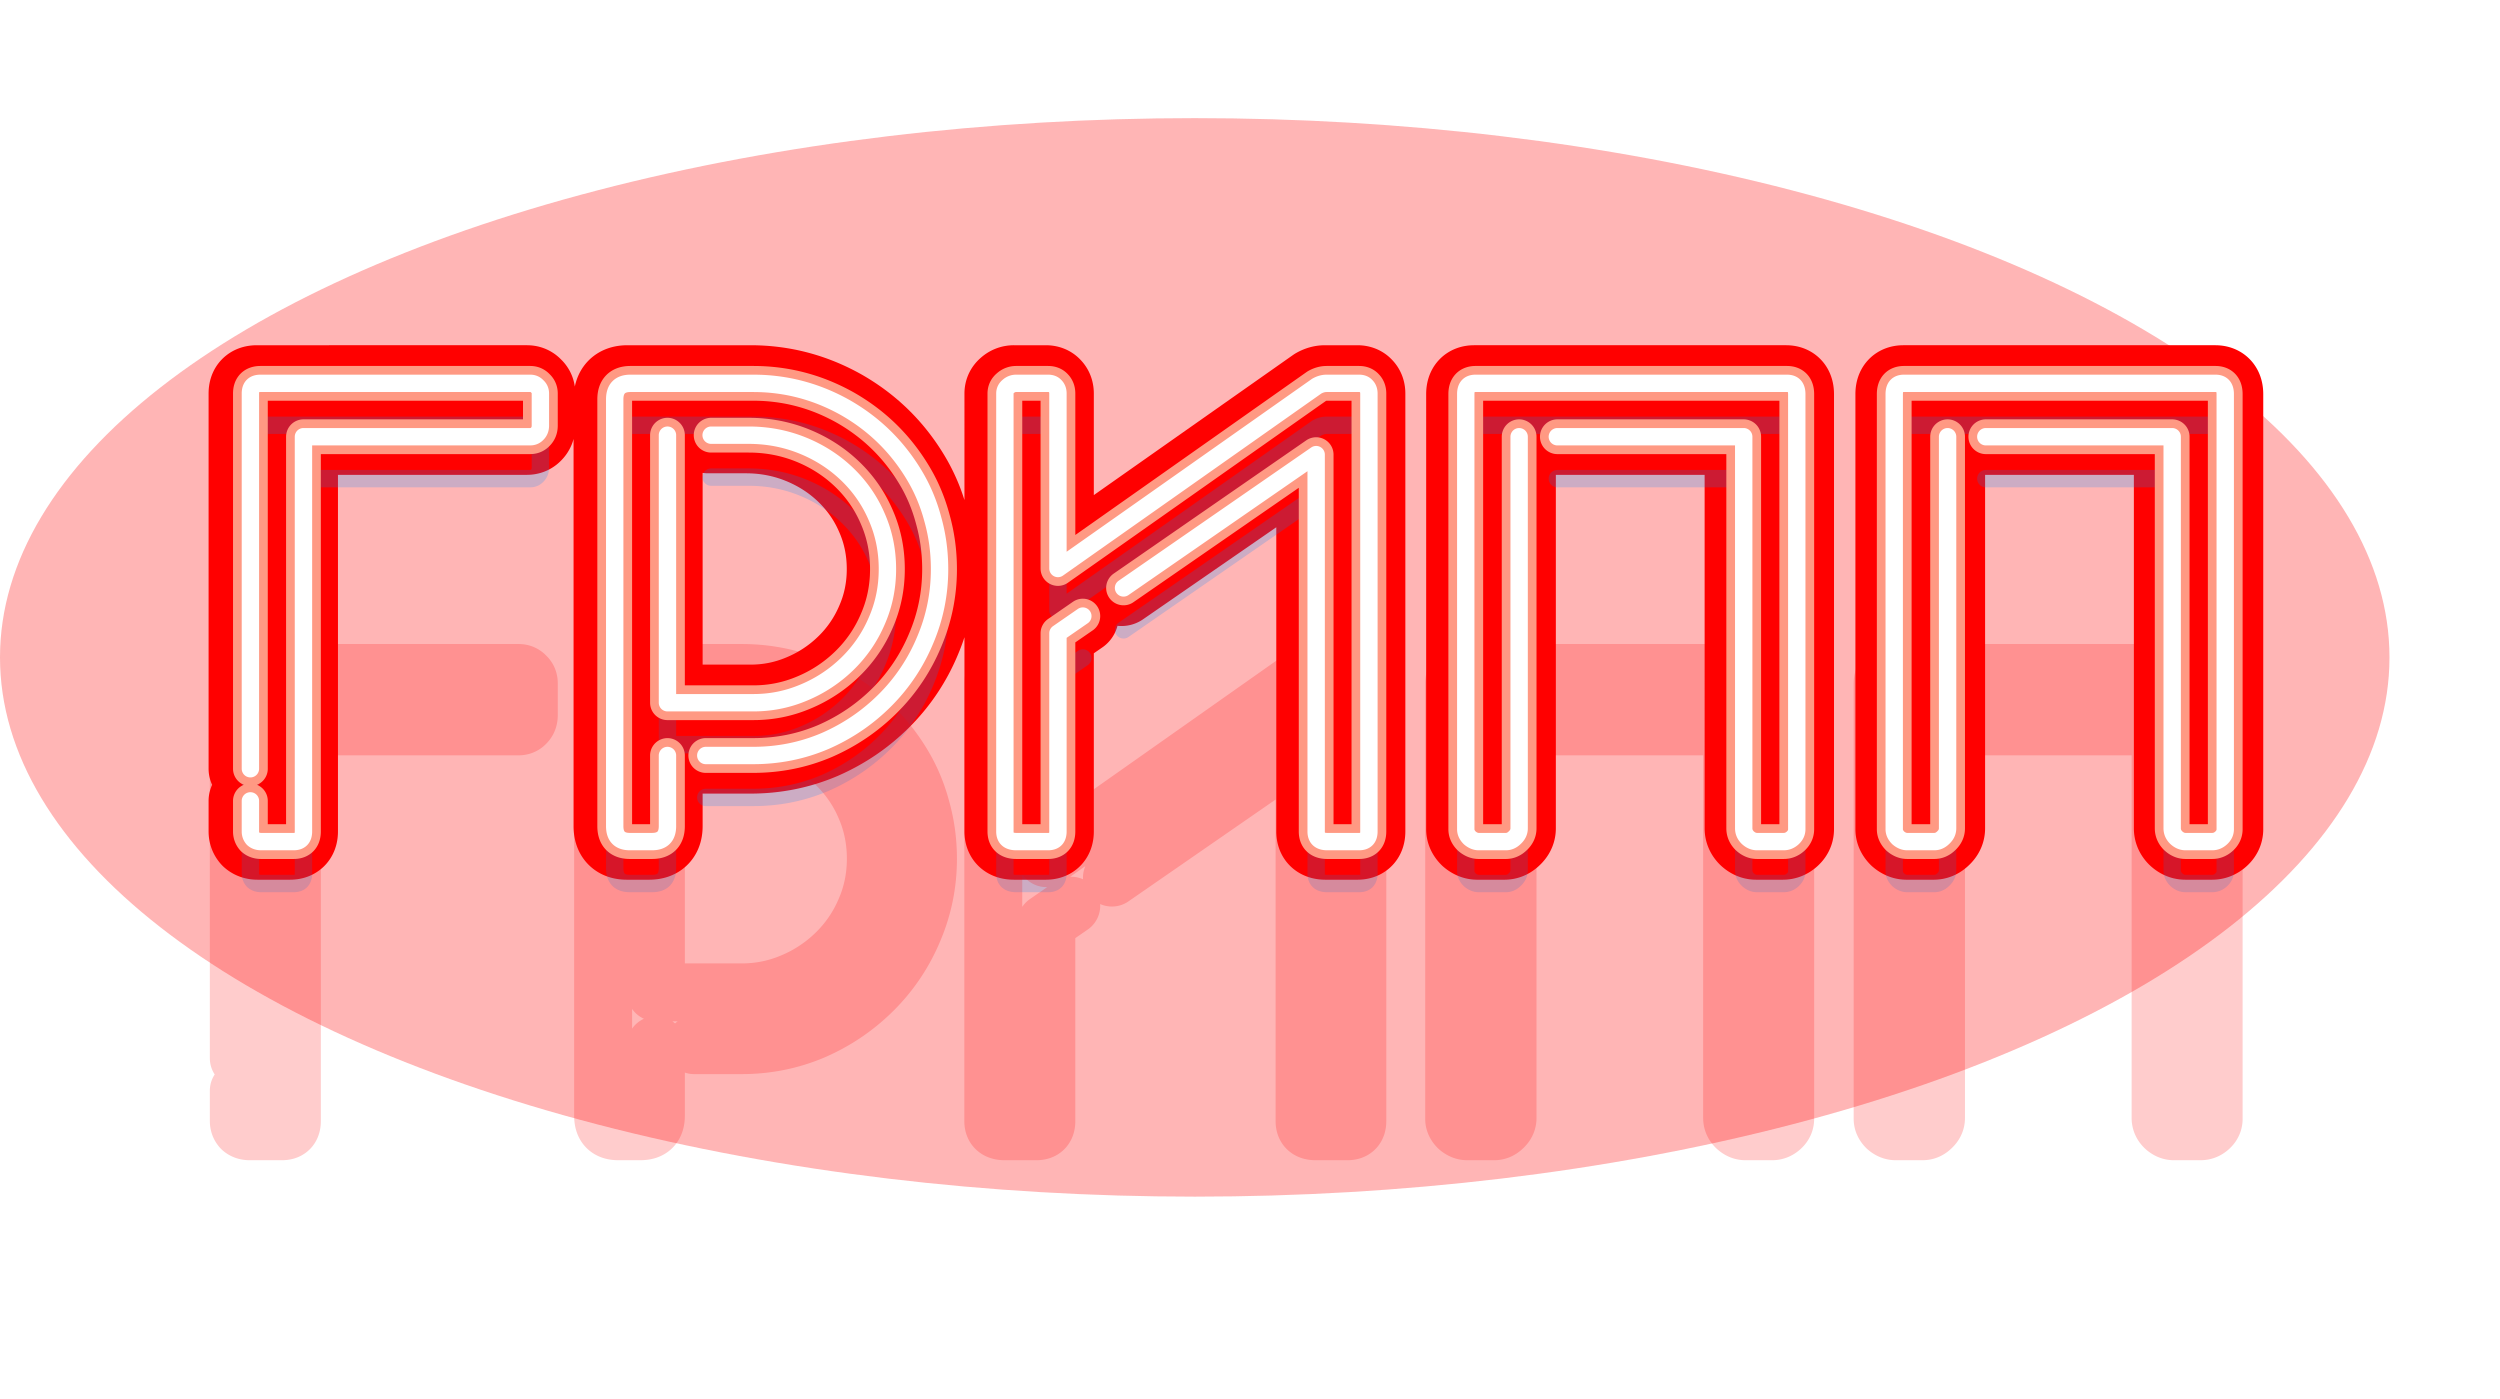 <svg width="656" height="367" fill="none" xmlns="http://www.w3.org/2000/svg"><g clip-path="url(#clip0)"><g style="mix-blend-mode:screen" opacity=".3" filter="url(#filter0_f)"><ellipse cx="313.5" cy="172.5" rx="313.5" ry="141.5" fill="#FE0707"/></g><g style="mix-blend-mode:color-dodge" filter="url(#filter1_f)"><path d="M174.37 198.243v18.543c0 2.699-1.351 4.049-4.055 4.049h-5.839c-2.649 0-3.973-1.35-3.973-4.049V104.799c0-2.807 1.378-4.21 4.136-4.21h32.276c8.65 0 16.787 2.159 24.41 6.477 7.407 4.265 13.327 10.041 17.76 17.329 2.217 3.617 3.893 7.557 5.028 11.822 1.19 4.211 1.785 8.583 1.785 13.118 0 6.532-1.271 12.767-3.812 18.705a48.417 48.417 0 01-10.543 15.709c-4.541 4.534-9.785 8.097-15.732 10.688-5.947 2.537-12.246 3.806-18.896 3.806h-12.472m-10.073-84.051v70.204h22.626c4.596 0 9.002-.89 13.219-2.672a36.315 36.315 0 0011.354-7.449 34.482 34.482 0 007.785-11.256c1.892-4.264 2.838-8.826 2.838-13.684 0-4.913-.946-9.501-2.838-13.766-1.838-4.264-4.461-8.016-7.867-11.255-3.352-3.185-7.244-5.668-11.678-7.45-4.433-1.781-9.136-2.672-14.11-2.672h-9.849m212.405.405v102.756c0 .918-.378 1.727-1.135 2.429-.703.702-1.487 1.053-2.352 1.053h-7.136c-.811 0-1.595-.324-2.352-.972-.703-.702-1.054-1.458-1.054-2.267V103.423c0-1.89.865-2.834 2.595-2.834h81.826c1.73 0 2.595.944 2.595 2.834v114.173c0 .863-.351 1.619-1.054 2.267-.703.648-1.487.972-2.352.972h-7.055c-.865 0-1.676-.351-2.433-1.053-.703-.702-1.054-1.511-1.054-2.429V114.597h-48.991m-124.742 47.062l-6.541 4.518v51.986c0 1.781-.865 2.672-2.595 2.672h-8.353c-2.001 0-3.001-.891-3.001-2.672V103.261c0-.756.297-1.377.892-1.863a3.034 3.034 0 012.109-.809h8.353c.81 0 1.432.242 1.865.728.486.486.73 1.134.73 1.944v45.912l68.04-47.856c.865-.486 1.73-.728 2.595-.728h8.515c.811 0 1.433.242 1.865.728.487.486.73 1.134.73 1.944v114.902c0 1.781-.865 2.672-2.595 2.672h-8.353c-1.946 0-2.919-.891-2.919-2.672v-98.87l-50.637 34.976M64.733 210.151v8.012c0 .755.243 1.403.73 1.943.54.486 1.243.729 2.108.729h8.515c1.73 0 2.595-.891 2.595-2.672V114.597h59.606c.757 0 1.379-.27 1.866-.81.54-.54.811-1.241.811-2.105v-8.421c0-.756-.271-1.377-.811-1.863-.487-.54-1.109-.809-1.866-.809H67.409c-1.784 0-2.676.89-2.676 2.672v98.455m446.157-87.119v102.756c0 .918-.379 1.727-1.136 2.429-.703.702-1.487 1.053-2.352 1.053h-7.136c-.811 0-1.595-.324-2.352-.972-.703-.702-1.054-1.458-1.054-2.267V103.423c0-1.89.865-2.834 2.595-2.834h81.826c1.73 0 2.596.944 2.596 2.834v114.173c0 .863-.352 1.619-1.055 2.267-.703.648-1.486.972-2.352.972h-7.055c-.865 0-1.676-.351-2.433-1.053-.703-.702-1.054-1.511-1.054-2.429V114.597h-48.991" stroke="#FFE600" stroke-width="15.201" stroke-linecap="round" stroke-linejoin="round"/></g><g style="mix-blend-mode:color-dodge" filter="url(#filter2_f)"><path d="M174.37 198.243v18.543c0 2.699-1.351 4.049-4.055 4.049h-5.839c-2.649 0-3.973-1.35-3.973-4.049V104.799c0-2.807 1.378-4.21 4.136-4.21h32.276c8.65 0 16.787 2.159 24.41 6.477 7.407 4.265 13.327 10.041 17.76 17.329 2.217 3.617 3.893 7.557 5.028 11.822 1.19 4.211 1.785 8.583 1.785 13.118 0 6.532-1.271 12.767-3.812 18.705a48.417 48.417 0 01-10.543 15.709c-4.541 4.534-9.785 8.097-15.732 10.688-5.947 2.537-12.246 3.806-18.896 3.806h-12.472m-10.073-84.051v70.204h22.626c4.596 0 9.002-.89 13.219-2.672a36.315 36.315 0 0011.354-7.449 34.482 34.482 0 007.785-11.256c1.892-4.264 2.838-8.826 2.838-13.684 0-4.913-.946-9.501-2.838-13.766-1.838-4.264-4.461-8.016-7.867-11.255-3.352-3.185-7.244-5.668-11.678-7.45-4.433-1.781-9.136-2.672-14.11-2.672h-9.849m212.405.405v102.756c0 .918-.378 1.727-1.135 2.429-.703.702-1.487 1.053-2.352 1.053h-7.136c-.811 0-1.595-.324-2.352-.972-.703-.702-1.054-1.458-1.054-2.267V103.423c0-1.89.865-2.834 2.595-2.834h81.826c1.73 0 2.595.944 2.595 2.834v114.173c0 .863-.351 1.619-1.054 2.267-.703.648-1.487.972-2.352.972h-7.055c-.865 0-1.676-.351-2.433-1.053-.703-.702-1.054-1.511-1.054-2.429V114.597h-48.991m-124.742 47.062l-6.541 4.518v51.986c0 1.781-.865 2.672-2.595 2.672h-8.353c-2.001 0-3.001-.891-3.001-2.672V103.261c0-.756.297-1.377.892-1.863a3.034 3.034 0 012.109-.809h8.353c.81 0 1.432.242 1.865.728.486.486.73 1.134.73 1.944v45.912l68.04-47.856c.865-.486 1.73-.728 2.595-.728h8.515c.811 0 1.433.242 1.865.728.487.486.73 1.134.73 1.944v114.902c0 1.781-.865 2.672-2.595 2.672h-8.353c-1.946 0-2.919-.891-2.919-2.672v-98.87l-50.637 34.976M64.733 210.151v8.012c0 .755.243 1.403.73 1.943.54.486 1.243.729 2.108.729h8.515c1.73 0 2.595-.891 2.595-2.672V114.597h59.606c.757 0 1.379-.27 1.866-.81.54-.54.811-1.241.811-2.105v-8.421c0-.756-.271-1.377-.811-1.863-.487-.54-1.109-.809-1.866-.809H67.409c-1.784 0-2.676.89-2.676 2.672v98.455m446.157-87.119v102.756c0 .918-.379 1.727-1.136 2.429-.703.702-1.487 1.053-2.352 1.053h-7.136c-.811 0-1.595-.324-2.352-.972-.703-.702-1.054-1.458-1.054-2.267V103.423c0-1.89.865-2.834 2.595-2.834h81.826c1.73 0 2.596.944 2.596 2.834v114.173c0 .863-.352 1.619-1.055 2.267-.703.648-1.486.972-2.352.972h-7.055c-.865 0-1.676-.351-2.433-1.053-.703-.702-1.054-1.511-1.054-2.429V114.597h-48.991" stroke="red" stroke-width="20" stroke-linecap="round" stroke-linejoin="round"/></g><g style="mix-blend-mode:multiply" opacity=".2" filter="url(#filter3_f)"><path d="M175.142 209.243v18.543c0 2.699-1.349 4.049-4.047 4.049h-5.829c-2.644 0-3.966-1.35-3.966-4.049V115.799c0-2.807 1.376-4.21 4.128-4.21h32.218c8.634 0 16.756 2.159 24.365 6.477 7.394 4.265 13.303 10.041 17.728 17.329 2.213 3.617 3.886 7.557 5.019 11.822 1.187 4.211 1.781 8.583 1.781 13.118 0 6.532-1.268 12.767-3.805 18.705a48.424 48.424 0 01-10.523 15.709c-4.533 4.534-9.768 8.097-15.704 10.688-5.936 2.537-12.223 3.806-18.861 3.806h-12.45m-10.054-84.051v70.204h22.585c4.587 0 8.985-.89 13.194-2.672a36.233 36.233 0 0011.333-7.449 34.473 34.473 0 007.771-11.256c1.889-4.264 2.834-8.826 2.834-13.684 0-4.913-.945-9.501-2.834-13.766-1.834-4.264-4.452-8.016-7.852-11.255-3.346-3.185-7.231-5.668-11.656-7.45-4.426-1.781-9.121-2.672-14.085-2.672h-9.831m212.018.405v102.756c0 .918-.378 1.727-1.133 2.429-.702.702-1.484 1.053-2.348 1.053h-7.123c-.81 0-1.592-.324-2.348-.972-.701-.702-1.052-1.458-1.052-2.267V114.423c0-1.89.864-2.834 2.59-2.834h81.678c1.727 0 2.59.944 2.59 2.834v114.173c0 .863-.35 1.619-1.052 2.267-.702.648-1.484.972-2.348.972h-7.042c-.864 0-1.673-.351-2.429-1.053-.701-.702-1.052-1.511-1.052-2.429V125.597h-48.901m-124.515 47.062l-6.53 4.518v51.986c0 1.781-.863 2.672-2.59 2.672h-8.338c-1.996 0-2.995-.891-2.995-2.672V114.261c0-.756.297-1.377.891-1.863a3.022 3.022 0 012.104-.809h8.338c.81 0 1.43.242 1.862.728.486.486.728 1.134.728 1.944v45.912l67.917-47.856c.863-.486 1.726-.728 2.59-.728h8.5c.809 0 1.43.242 1.861.728.486.486.729 1.134.729 1.944v114.902c0 1.781-.864 2.672-2.59 2.672h-8.338c-1.943 0-2.914-.891-2.914-2.672v-98.87l-50.545 34.976m-229.11 55.882v8.012c0 .755.243 1.403.729 1.943.54.486 1.24.729 2.104.729h8.5c1.727 0 2.59-.891 2.59-2.672V125.597h59.498c.755 0 1.376-.27 1.862-.81.539-.54.809-1.241.809-2.105v-8.421c0-.756-.27-1.377-.809-1.863-.486-.54-1.107-.809-1.862-.809h-70.75c-1.78 0-2.67.89-2.67 2.672v98.455m445.343-87.119v102.756c0 .918-.377 1.727-1.133 2.429-.701.702-1.484 1.053-2.347 1.053h-7.124c-.809 0-1.592-.324-2.347-.972-.702-.702-1.053-1.458-1.053-2.267V114.423c0-1.89.864-2.834 2.591-2.834h81.677c1.727 0 2.59.944 2.59 2.834v114.173c0 .863-.35 1.619-1.052 2.267-.701.648-1.484.972-2.347.972h-7.043c-.863 0-1.673-.351-2.428-1.053-.702-.702-1.053-1.511-1.053-2.429V125.597h-48.901" stroke="#0085FF" stroke-width="4.56" stroke-linecap="round" stroke-linejoin="round"/></g><g style="mix-blend-mode:hard-light" filter="url(#filter4_dddii)"><path d="M175.142 198.243v18.543c0 2.699-1.349 4.049-4.047 4.049h-5.829c-2.644 0-3.966-1.35-3.966-4.049V104.799c0-2.807 1.376-4.21 4.128-4.21h32.218c8.634 0 16.756 2.159 24.365 6.477 7.394 4.265 13.303 10.041 17.728 17.329 2.213 3.617 3.886 7.557 5.019 11.822 1.187 4.211 1.781 8.583 1.781 13.118 0 6.532-1.268 12.767-3.805 18.705a48.424 48.424 0 01-10.523 15.709c-4.533 4.534-9.768 8.097-15.704 10.688-5.936 2.537-12.223 3.806-18.861 3.806h-12.45m-10.054-84.051v70.204h22.585c4.587 0 8.985-.89 13.194-2.672a36.233 36.233 0 0011.333-7.449 34.473 34.473 0 007.771-11.256c1.889-4.264 2.834-8.826 2.834-13.684 0-4.913-.945-9.501-2.834-13.766-1.834-4.264-4.452-8.016-7.852-11.255-3.346-3.185-7.231-5.668-11.656-7.45-4.426-1.781-9.121-2.672-14.085-2.672h-9.831m212.018.405v102.756c0 .918-.378 1.727-1.133 2.429-.702.702-1.484 1.053-2.348 1.053h-7.123c-.81 0-1.592-.324-2.348-.972-.701-.702-1.052-1.458-1.052-2.267V103.423c0-1.89.864-2.834 2.59-2.834h81.678c1.727 0 2.59.944 2.59 2.834v114.173c0 .863-.35 1.619-1.052 2.267-.702.648-1.484.972-2.348.972h-7.042c-.864 0-1.673-.351-2.429-1.053-.701-.702-1.052-1.511-1.052-2.429V114.597h-48.901m-124.515 47.062l-6.53 4.518v51.986c0 1.781-.863 2.672-2.59 2.672h-8.338c-1.996 0-2.995-.891-2.995-2.672V103.261c0-.756.297-1.377.891-1.863a3.022 3.022 0 012.104-.809h8.338c.81 0 1.43.242 1.862.728.486.486.728 1.134.728 1.944v45.912l67.917-47.856c.863-.486 1.726-.728 2.59-.728h8.5c.809 0 1.43.242 1.861.728.486.486.729 1.134.729 1.944v114.902c0 1.781-.864 2.672-2.59 2.672h-8.338c-1.943 0-2.914-.891-2.914-2.672v-98.87l-50.545 34.976m-229.11 55.882v8.012c0 .755.243 1.403.729 1.943.54.486 1.24.729 2.104.729h8.5c1.727 0 2.59-.891 2.59-2.672V114.597h59.498c.755 0 1.376-.27 1.862-.81.539-.54.809-1.241.809-2.105v-8.421c0-.756-.27-1.377-.809-1.863-.486-.54-1.107-.809-1.862-.809h-70.75c-1.78 0-2.67.89-2.67 2.672v98.455m445.343-87.119v102.756c0 .918-.377 1.727-1.133 2.429-.701.702-1.484 1.053-2.347 1.053h-7.124c-.809 0-1.592-.324-2.347-.972-.702-.702-1.053-1.458-1.053-2.267V103.423c0-1.89.864-2.834 2.591-2.834h81.677c1.727 0 2.59.944 2.59 2.834v114.173c0 .863-.35 1.619-1.052 2.267-.701.648-1.484.972-2.347.972h-7.043c-.863 0-1.673-.351-2.428-1.053-.702-.702-1.053-1.511-1.053-2.429V114.597h-48.901" stroke="red" stroke-opacity=".2" stroke-width="15.201" stroke-linecap="round" stroke-linejoin="round"/></g><g filter="url(#filter5_f)"><path d="M175.142 198.243v18.543c0 2.699-1.349 4.049-4.047 4.049h-5.829c-2.644 0-3.966-1.35-3.966-4.049V104.799c0-2.807 1.376-4.21 4.128-4.21h32.218c8.634 0 16.756 2.159 24.365 6.477 7.394 4.265 13.303 10.041 17.728 17.329 2.213 3.617 3.886 7.557 5.019 11.822 1.187 4.211 1.781 8.583 1.781 13.118 0 6.532-1.268 12.767-3.805 18.705a48.424 48.424 0 01-10.523 15.709c-4.533 4.534-9.768 8.097-15.704 10.688-5.936 2.537-12.223 3.806-18.861 3.806h-12.45m-10.054-84.051v70.204h22.585c4.587 0 8.985-.89 13.194-2.672a36.233 36.233 0 0011.333-7.449 34.473 34.473 0 007.771-11.256c1.889-4.264 2.834-8.826 2.834-13.684 0-4.913-.945-9.501-2.834-13.766-1.834-4.264-4.452-8.016-7.852-11.255-3.346-3.185-7.231-5.668-11.656-7.45-4.426-1.781-9.121-2.672-14.085-2.672h-9.831m212.018.405v102.756c0 .918-.378 1.727-1.133 2.429-.702.702-1.484 1.053-2.348 1.053h-7.123c-.81 0-1.592-.324-2.348-.972-.701-.702-1.052-1.458-1.052-2.267V103.423c0-1.89.864-2.834 2.59-2.834h81.678c1.727 0 2.59.944 2.59 2.834v114.173c0 .863-.35 1.619-1.052 2.267-.702.648-1.484.972-2.348.972h-7.042c-.864 0-1.673-.351-2.429-1.053-.701-.702-1.052-1.511-1.052-2.429V114.597h-48.901m-124.515 47.062l-6.53 4.518v51.986c0 1.781-.863 2.672-2.59 2.672h-8.338c-1.996 0-2.995-.891-2.995-2.672V103.261c0-.756.297-1.377.891-1.863a3.022 3.022 0 012.104-.809h8.338c.81 0 1.43.242 1.862.728.486.486.728 1.134.728 1.944v45.912l67.917-47.856c.863-.486 1.726-.728 2.59-.728h8.5c.809 0 1.43.242 1.861.728.486.486.729 1.134.729 1.944v114.902c0 1.781-.864 2.672-2.59 2.672h-8.338c-1.943 0-2.914-.891-2.914-2.672v-98.87l-50.545 34.976m-229.11 55.882v8.012c0 .755.243 1.403.729 1.943.54.486 1.24.729 2.104.729h8.5c1.727 0 2.59-.891 2.59-2.672V114.597h59.498c.755 0 1.376-.27 1.862-.81.539-.54.809-1.241.809-2.105v-8.421c0-.756-.27-1.377-.809-1.863-.486-.54-1.107-.809-1.862-.809h-70.75c-1.78 0-2.67.89-2.67 2.672v98.455m445.343-87.119v102.756c0 .918-.377 1.727-1.133 2.429-.701.702-1.484 1.053-2.347 1.053h-7.124c-.809 0-1.592-.324-2.347-.972-.702-.702-1.053-1.458-1.053-2.267V103.423c0-1.89.864-2.834 2.591-2.834h81.677c1.727 0 2.59.944 2.59 2.834v114.173c0 .863-.35 1.619-1.052 2.267-.701.648-1.484.972-2.347.972h-7.043c-.863 0-1.673-.351-2.428-1.053-.702-.702-1.053-1.511-1.053-2.429V114.597h-48.901" stroke="#FF9983" stroke-width="9.12" stroke-linecap="round" stroke-linejoin="round"/></g><g filter="url(#filter6_f)"><path d="M175.142 198.243v18.543c0 2.699-1.349 4.049-4.047 4.049h-5.829c-2.644 0-3.966-1.35-3.966-4.049V104.799c0-2.807 1.376-4.21 4.128-4.21h32.218c8.634 0 16.756 2.159 24.365 6.477 7.394 4.265 13.303 10.041 17.728 17.329 2.213 3.617 3.886 7.557 5.019 11.822 1.187 4.211 1.781 8.583 1.781 13.118 0 6.532-1.268 12.767-3.805 18.705a48.424 48.424 0 01-10.523 15.709c-4.533 4.534-9.768 8.097-15.704 10.688-5.936 2.537-12.223 3.806-18.861 3.806h-12.45m-10.054-84.051v70.204h22.585c4.587 0 8.985-.89 13.194-2.672a36.233 36.233 0 0011.333-7.449 34.473 34.473 0 007.771-11.256c1.889-4.264 2.834-8.826 2.834-13.684 0-4.913-.945-9.501-2.834-13.766-1.834-4.264-4.452-8.016-7.852-11.255-3.346-3.185-7.231-5.668-11.656-7.45-4.426-1.781-9.121-2.672-14.085-2.672h-9.831m212.018.405v102.756c0 .918-.378 1.727-1.133 2.429-.702.702-1.484 1.053-2.348 1.053h-7.123c-.81 0-1.592-.324-2.348-.972-.701-.702-1.052-1.458-1.052-2.267V103.423c0-1.89.864-2.834 2.59-2.834h81.678c1.727 0 2.59.944 2.59 2.834v114.173c0 .863-.35 1.619-1.052 2.267-.702.648-1.484.972-2.348.972h-7.042c-.864 0-1.673-.351-2.429-1.053-.701-.702-1.052-1.511-1.052-2.429V114.597h-48.901m-124.515 47.062l-6.53 4.518v51.986c0 1.781-.863 2.672-2.59 2.672h-8.338c-1.996 0-2.995-.891-2.995-2.672V103.261c0-.756.297-1.377.891-1.863a3.022 3.022 0 012.104-.809h8.338c.81 0 1.43.242 1.862.728.486.486.728 1.134.728 1.944v45.912l67.917-47.856c.863-.486 1.726-.728 2.59-.728h8.5c.809 0 1.43.242 1.861.728.486.486.729 1.134.729 1.944v114.902c0 1.781-.864 2.672-2.59 2.672h-8.338c-1.943 0-2.914-.891-2.914-2.672v-98.87l-50.545 34.976m-229.11 55.882v8.012c0 .755.243 1.403.729 1.943.54.486 1.24.729 2.104.729h8.5c1.727 0 2.59-.891 2.59-2.672V114.597h59.498c.755 0 1.376-.27 1.862-.81.539-.54.809-1.241.809-2.105v-8.421c0-.756-.27-1.377-.809-1.863-.486-.54-1.107-.809-1.862-.809h-70.75c-1.78 0-2.67.89-2.67 2.672v98.455m445.343-87.119v102.756c0 .918-.377 1.727-1.133 2.429-.701.702-1.484 1.053-2.347 1.053h-7.124c-.809 0-1.592-.324-2.347-.972-.702-.702-1.053-1.458-1.053-2.267V103.423c0-1.89.864-2.834 2.591-2.834h81.677c1.727 0 2.59.944 2.59 2.834v114.173c0 .863-.35 1.619-1.052 2.267-.701.648-1.484.972-2.347.972h-7.043c-.863 0-1.673-.351-2.428-1.053-.702-.702-1.053-1.511-1.053-2.429V114.597h-48.901" stroke="#fff" stroke-width="4.56" stroke-linecap="round" stroke-linejoin="round"/></g></g><defs><filter id="filter0_f" x="-304.013" y="-273.013" width="1235.03" height="891.026" filterUnits="userSpaceOnUse" color-interpolation-filters="sRGB"><feFlood flood-opacity="0" result="BackgroundImageFix"/><feBlend in="SourceGraphic" in2="BackgroundImageFix" result="shape"/><feGaussianBlur stdDeviation="152.007" result="effect1_foregroundBlur"/></filter><filter id="filter1_f" x="-18.871" y="16.985" width="686.351" height="287.453" filterUnits="userSpaceOnUse" color-interpolation-filters="sRGB"><feFlood flood-opacity="0" result="BackgroundImageFix"/><feBlend in="SourceGraphic" in2="BackgroundImageFix" result="shape"/><feGaussianBlur stdDeviation="38.002" result="effect1_foregroundBlur"/></filter><filter id="filter2_f" x="31.932" y="67.787" width="584.746" height="185.848" filterUnits="userSpaceOnUse" color-interpolation-filters="sRGB"><feFlood flood-opacity="0" result="BackgroundImageFix"/><feBlend in="SourceGraphic" in2="BackgroundImageFix" result="shape"/><feGaussianBlur stdDeviation="11.4" result="effect1_foregroundBlur"/></filter><filter id="filter3_f" x="60.384" y="106.268" width="528.839" height="130.887" filterUnits="userSpaceOnUse" color-interpolation-filters="sRGB"><feFlood flood-opacity="0" result="BackgroundImageFix"/><feBlend in="SourceGraphic" in2="BackgroundImageFix" result="shape"/><feGaussianBlur stdDeviation="1.52" result="effect1_foregroundBlur"/></filter><filter id="filter4_dddii" x="-33.1" y="32.185" width="715.807" height="317.855" filterUnits="userSpaceOnUse" color-interpolation-filters="sRGB"><feFlood flood-opacity="0" result="BackgroundImageFix"/><feColorMatrix in="SourceAlpha" values="0 0 0 0 0 0 0 0 0 0 0 0 0 0 0 0 0 0 127 0"/><feOffset dy="15.201"/><feGaussianBlur stdDeviation="6.08"/><feColorMatrix values="0 0 0 0 0.15 0 0 0 0 0.001 0 0 0 0 0.001 0 0 0 0.7 0"/><feBlend mode="multiply" in2="BackgroundImageFix" result="effect1_dropShadow"/><feColorMatrix in="SourceAlpha" values="0 0 0 0 0 0 0 0 0 0 0 0 0 0 0 0 0 0 127 0"/><feOffset dy="30.401"/><feGaussianBlur stdDeviation="15.201"/><feColorMatrix values="0 0 0 0 0.45 0 0 0 0 0.039 0 0 0 0 0.013 0 0 0 0.8 0"/><feBlend mode="multiply" in2="effect1_dropShadow" result="effect2_dropShadow"/><feColorMatrix in="SourceAlpha" values="0 0 0 0 0 0 0 0 0 0 0 0 0 0 0 0 0 0 127 0"/><feOffset dy="30.401"/><feGaussianBlur stdDeviation="45.602"/><feColorMatrix values="0 0 0 0 0.529 0 0 0 0 0.189 0 0 0 0 0.796 0 0 0 1 0"/><feBlend mode="color-dodge" in2="effect2_dropShadow" result="effect3_dropShadow"/><feBlend in="SourceGraphic" in2="effect3_dropShadow" result="shape"/><feColorMatrix in="SourceAlpha" values="0 0 0 0 0 0 0 0 0 0 0 0 0 0 0 0 0 0 127 0" result="hardAlpha"/><feOffset dx="-1.52" dy="3.04"/><feGaussianBlur stdDeviation=".75"/><feComposite in2="hardAlpha" operator="arithmetic" k2="-1" k3="1"/><feColorMatrix values="0 0 0 0 1 0 0 0 0 1 0 0 0 0 1 0 0 0 0.5 0"/><feBlend in2="shape" result="effect4_innerShadow"/><feColorMatrix in="SourceAlpha" values="0 0 0 0 0 0 0 0 0 0 0 0 0 0 0 0 0 0 127 0" result="hardAlpha"/><feOffset dx="-1.52" dy="-3.04"/><feGaussianBlur stdDeviation=".76"/><feComposite in2="hardAlpha" operator="arithmetic" k2="-1" k3="1"/><feColorMatrix values="0 0 0 0 1 0 0 0 0 1 0 0 0 0 1 0 0 0 0.4 0"/><feBlend in2="effect4_innerShadow" result="effect5_innerShadow"/></filter><filter id="filter5_f" x="59.144" y="94.028" width="531.319" height="133.367" filterUnits="userSpaceOnUse" color-interpolation-filters="sRGB"><feFlood flood-opacity="0" result="BackgroundImageFix"/><feBlend in="SourceGraphic" in2="BackgroundImageFix" result="shape"/><feGaussianBlur stdDeviation="1" result="effect1_foregroundBlur"/></filter><filter id="filter6_f" x="61.904" y="96.788" width="525.799" height="127.847" filterUnits="userSpaceOnUse" color-interpolation-filters="sRGB"><feFlood flood-opacity="0" result="BackgroundImageFix"/><feBlend in="SourceGraphic" in2="BackgroundImageFix" result="shape"/><feGaussianBlur stdDeviation=".76" result="effect1_foregroundBlur"/></filter><clipPath id="clip0"><rect y="-23" width="656" height="390" rx="45.602" fill="#fff"/></clipPath></defs></svg>
